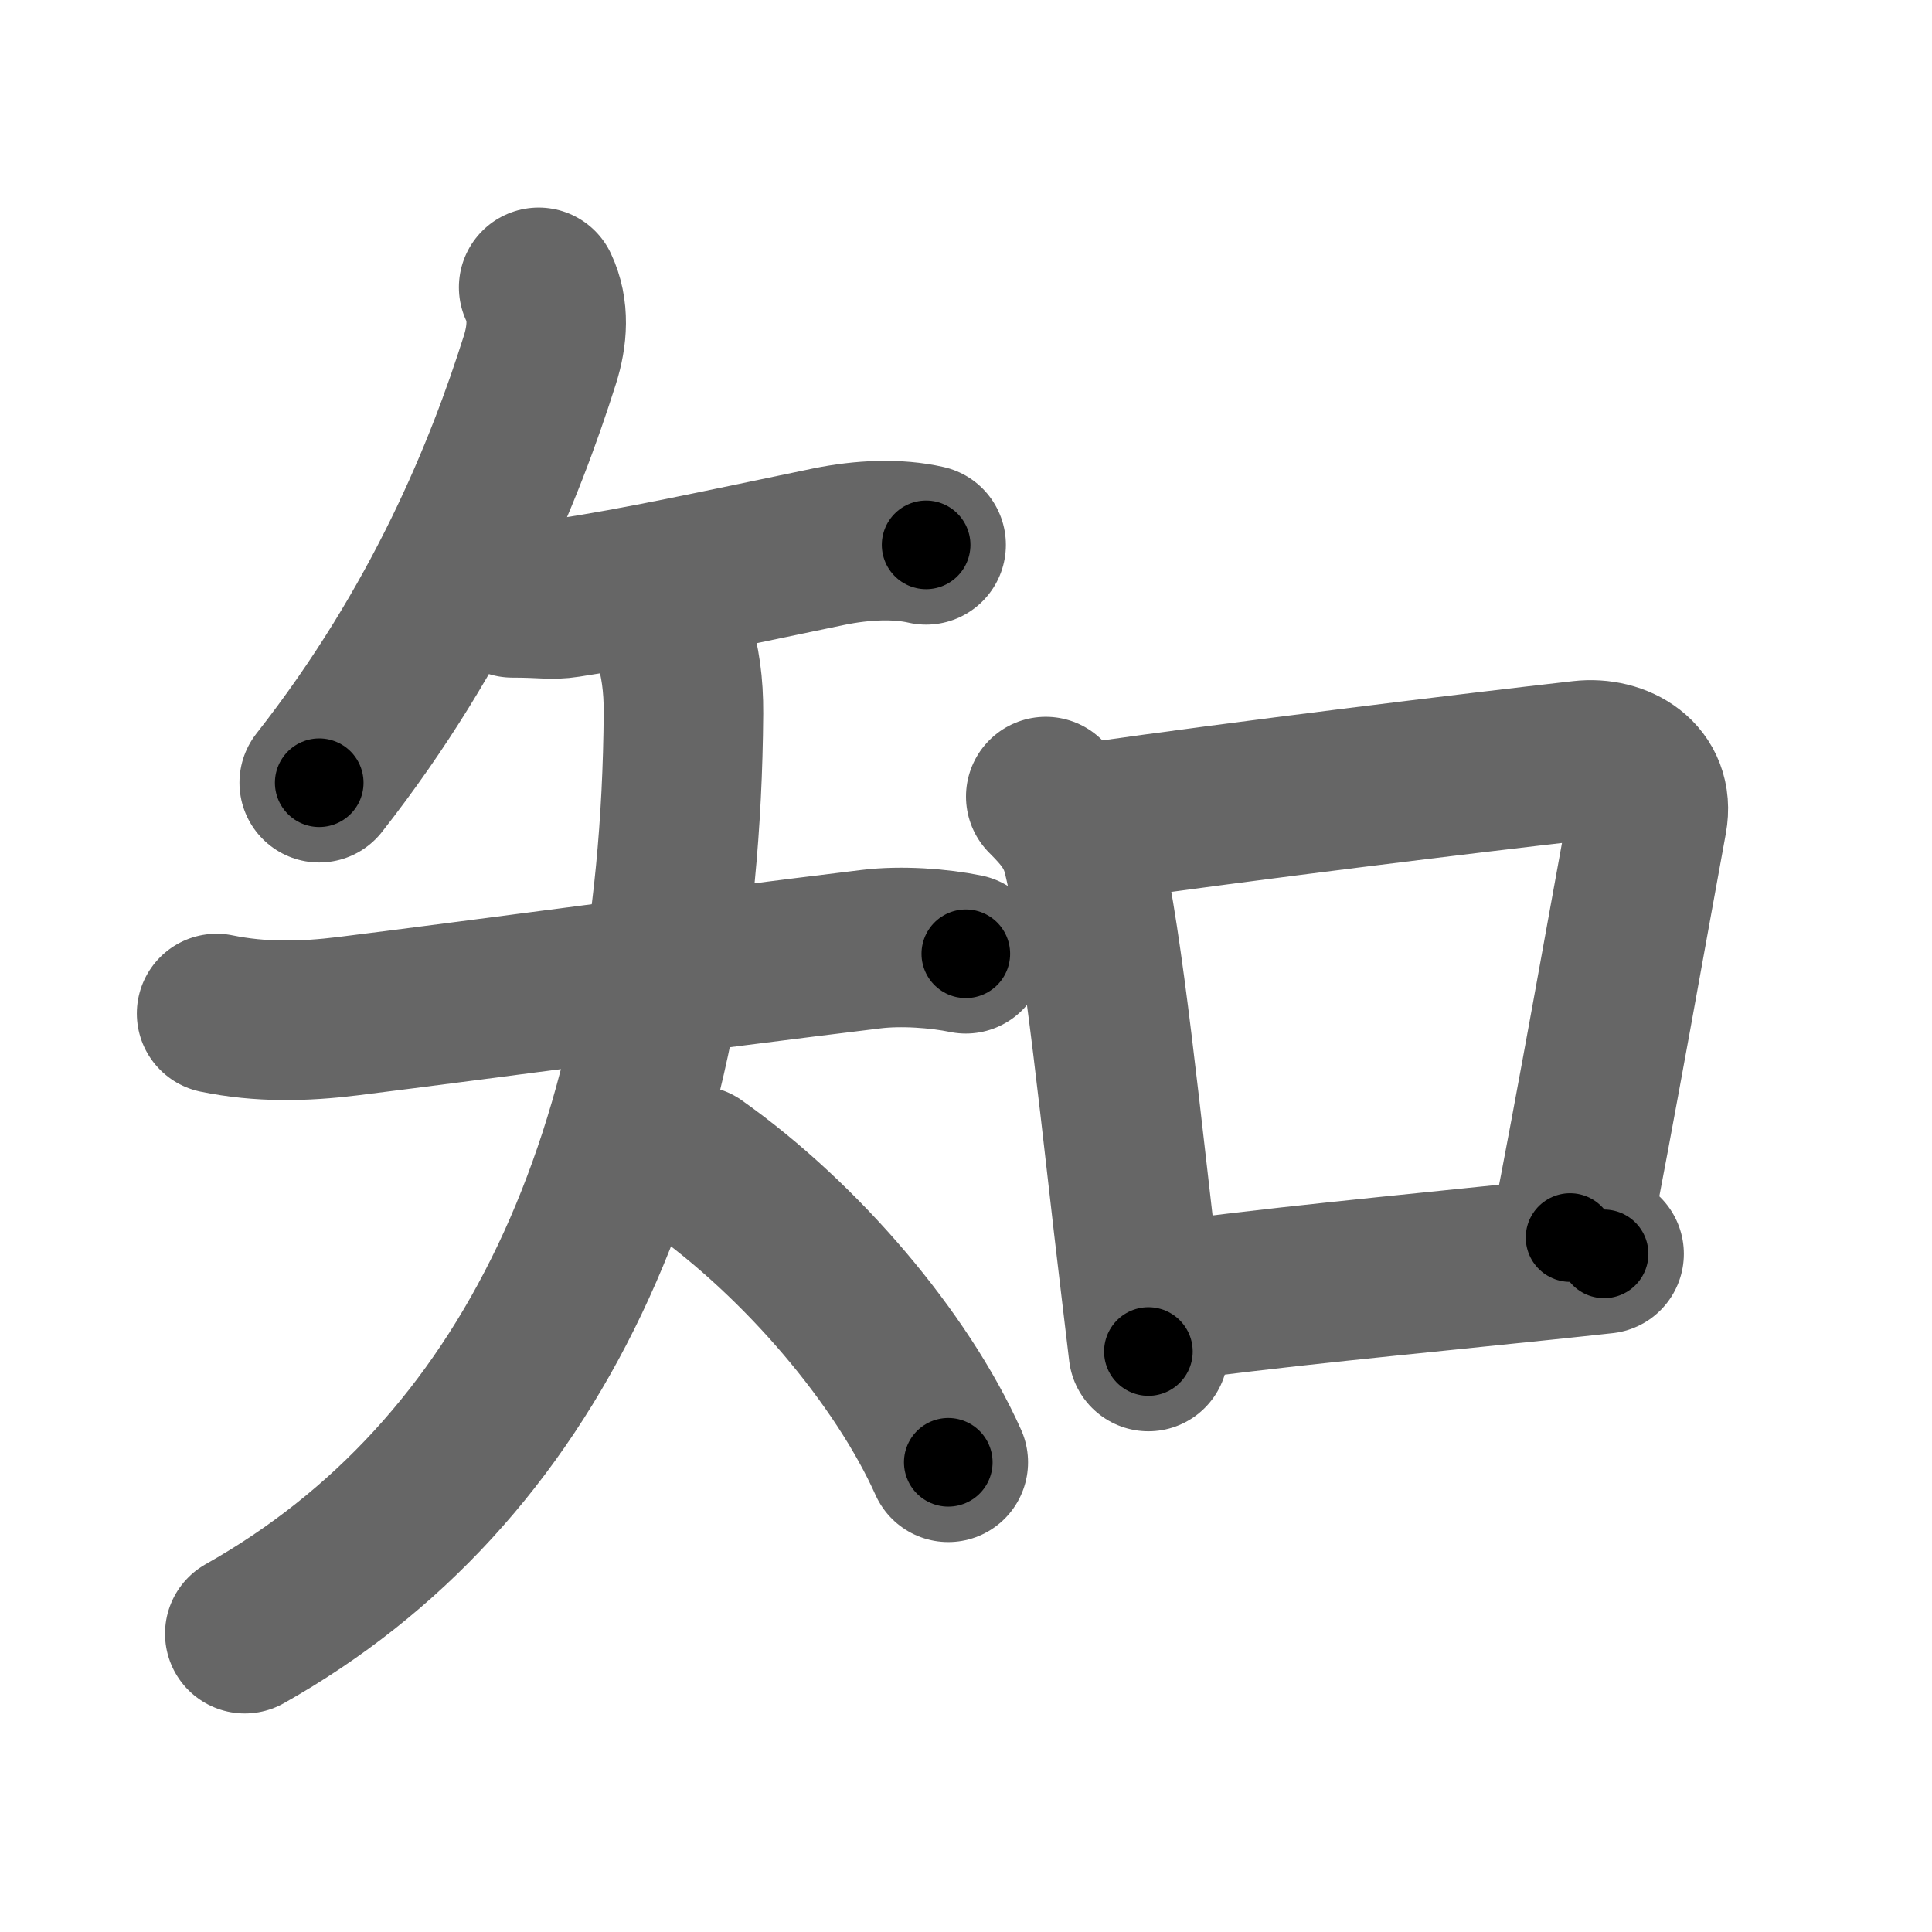 <svg xmlns="http://www.w3.org/2000/svg" width="109" height="109" viewBox="0 0 109 109" id="77e5"><g fill="none" stroke="#666" stroke-width="9" stroke-linecap="round" stroke-linejoin="round"><g><g><path d="M30.39,16.21c0.61,1.29,0.5,2.73,0.07,4.09C28.5,26.5,25,35.25,18.01,44.16" /><g><path d="M28.91,33.73c1.79,0,2.19,0.14,3.08,0c4.13-0.63,8.18-1.52,14.78-2.89c1.91-0.39,3.86-0.47,5.48-0.1" /><g><path d="M12.22,57.18c2.49,0.51,4.9,0.46,7.41,0.15c7.62-0.95,19.62-2.58,29.51-3.78c1.72-0.21,3.85-0.05,5.35,0.26" /><path d="M37.98,36c0.4,1.32,0.59,2.61,0.58,4.24c-0.18,25.01-8.68,42.88-24.75,51.93" /><path d="M39.25,65.75c6,4.25,11.62,10.88,14.25,16.75" /></g></g></g><g><path d="M59,44.94c0.97,0.97,1.74,1.85,2.09,3.35c1.19,4.97,2.18,15.35,3.25,24.19c0.16,1.32,0.31,2.58,0.45,3.77" /><path d="M61.73,46.38c8.56-1.22,21.16-2.76,27.52-3.48c2.02-0.23,4.12,0.97,3.69,3.33c-0.86,4.66-3.05,17.02-4.36,23.59" /><path d="M65,73.56c6.55-0.93,14.12-1.62,22.04-2.45c1.14-0.12,2.29-0.24,3.46-0.37" /></g></g></g><g fill="none" stroke="#000" stroke-width="5" stroke-linecap="round" stroke-linejoin="round"><path d="M30.39,16.21c0.61,1.29,0.5,2.73,0.07,4.09C28.5,26.5,25,35.25,18.01,44.16" stroke-dasharray="31.252" stroke-dashoffset="31.252"><animate attributeName="stroke-dashoffset" values="31.252;31.252;0" dur="0.313s" fill="freeze" begin="0s;77e5.click" /></path><path d="M28.91,33.73c1.79,0,2.19,0.14,3.08,0c4.13-0.63,8.18-1.52,14.78-2.89c1.91-0.39,3.86-0.47,5.48-0.1" stroke-dasharray="23.668" stroke-dashoffset="23.668"><animate attributeName="stroke-dashoffset" values="23.668" fill="freeze" begin="77e5.click" /><animate attributeName="stroke-dashoffset" values="23.668;23.668;0" keyTimes="0;0.569;1" dur="0.55s" fill="freeze" begin="0s;77e5.click" /></path><path d="M12.22,57.18c2.49,0.51,4.9,0.46,7.41,0.15c7.62-0.95,19.62-2.58,29.51-3.78c1.72-0.21,3.85-0.05,5.35,0.26" stroke-dasharray="42.575" stroke-dashoffset="42.575"><animate attributeName="stroke-dashoffset" values="42.575" fill="freeze" begin="77e5.click" /><animate attributeName="stroke-dashoffset" values="42.575;42.575;0" keyTimes="0;0.564;1" dur="0.976s" fill="freeze" begin="0s;77e5.click" /></path><path d="M37.98,36c0.4,1.32,0.59,2.61,0.58,4.24c-0.18,25.01-8.68,42.88-24.75,51.93" stroke-dasharray="64.705" stroke-dashoffset="64.705"><animate attributeName="stroke-dashoffset" values="64.705" fill="freeze" begin="77e5.click" /><animate attributeName="stroke-dashoffset" values="64.705;64.705;0" keyTimes="0;0.667;1" dur="1.463s" fill="freeze" begin="0s;77e5.click" /></path><path d="M39.25,65.75c6,4.25,11.62,10.88,14.25,16.75" stroke-dasharray="22.223" stroke-dashoffset="22.223"><animate attributeName="stroke-dashoffset" values="22.223" fill="freeze" begin="77e5.click" /><animate attributeName="stroke-dashoffset" values="22.223;22.223;0" keyTimes="0;0.868;1" dur="1.685s" fill="freeze" begin="0s;77e5.click" /></path><path d="M59,44.94c0.97,0.97,1.74,1.85,2.09,3.35c1.19,4.97,2.18,15.35,3.25,24.19c0.16,1.32,0.31,2.58,0.45,3.77" stroke-dasharray="32.224" stroke-dashoffset="32.224"><animate attributeName="stroke-dashoffset" values="32.224" fill="freeze" begin="77e5.click" /><animate attributeName="stroke-dashoffset" values="32.224;32.224;0" keyTimes="0;0.84;1" dur="2.007s" fill="freeze" begin="0s;77e5.click" /></path><path d="M61.73,46.38c8.56-1.22,21.16-2.76,27.52-3.48c2.02-0.23,4.12,0.97,3.69,3.33c-0.86,4.66-3.05,17.02-4.36,23.59" stroke-dasharray="57.599" stroke-dashoffset="57.599"><animate attributeName="stroke-dashoffset" values="57.599" fill="freeze" begin="77e5.click" /><animate attributeName="stroke-dashoffset" values="57.599;57.599;0" keyTimes="0;0.777;1" dur="2.583s" fill="freeze" begin="0s;77e5.click" /></path><path d="M65,73.56c6.55-0.93,14.12-1.62,22.04-2.45c1.14-0.12,2.29-0.24,3.46-0.37" stroke-dasharray="25.658" stroke-dashoffset="25.658"><animate attributeName="stroke-dashoffset" values="25.658" fill="freeze" begin="77e5.click" /><animate attributeName="stroke-dashoffset" values="25.658;25.658;0" keyTimes="0;0.91;1" dur="2.84s" fill="freeze" begin="0s;77e5.click" /></path></g></svg>